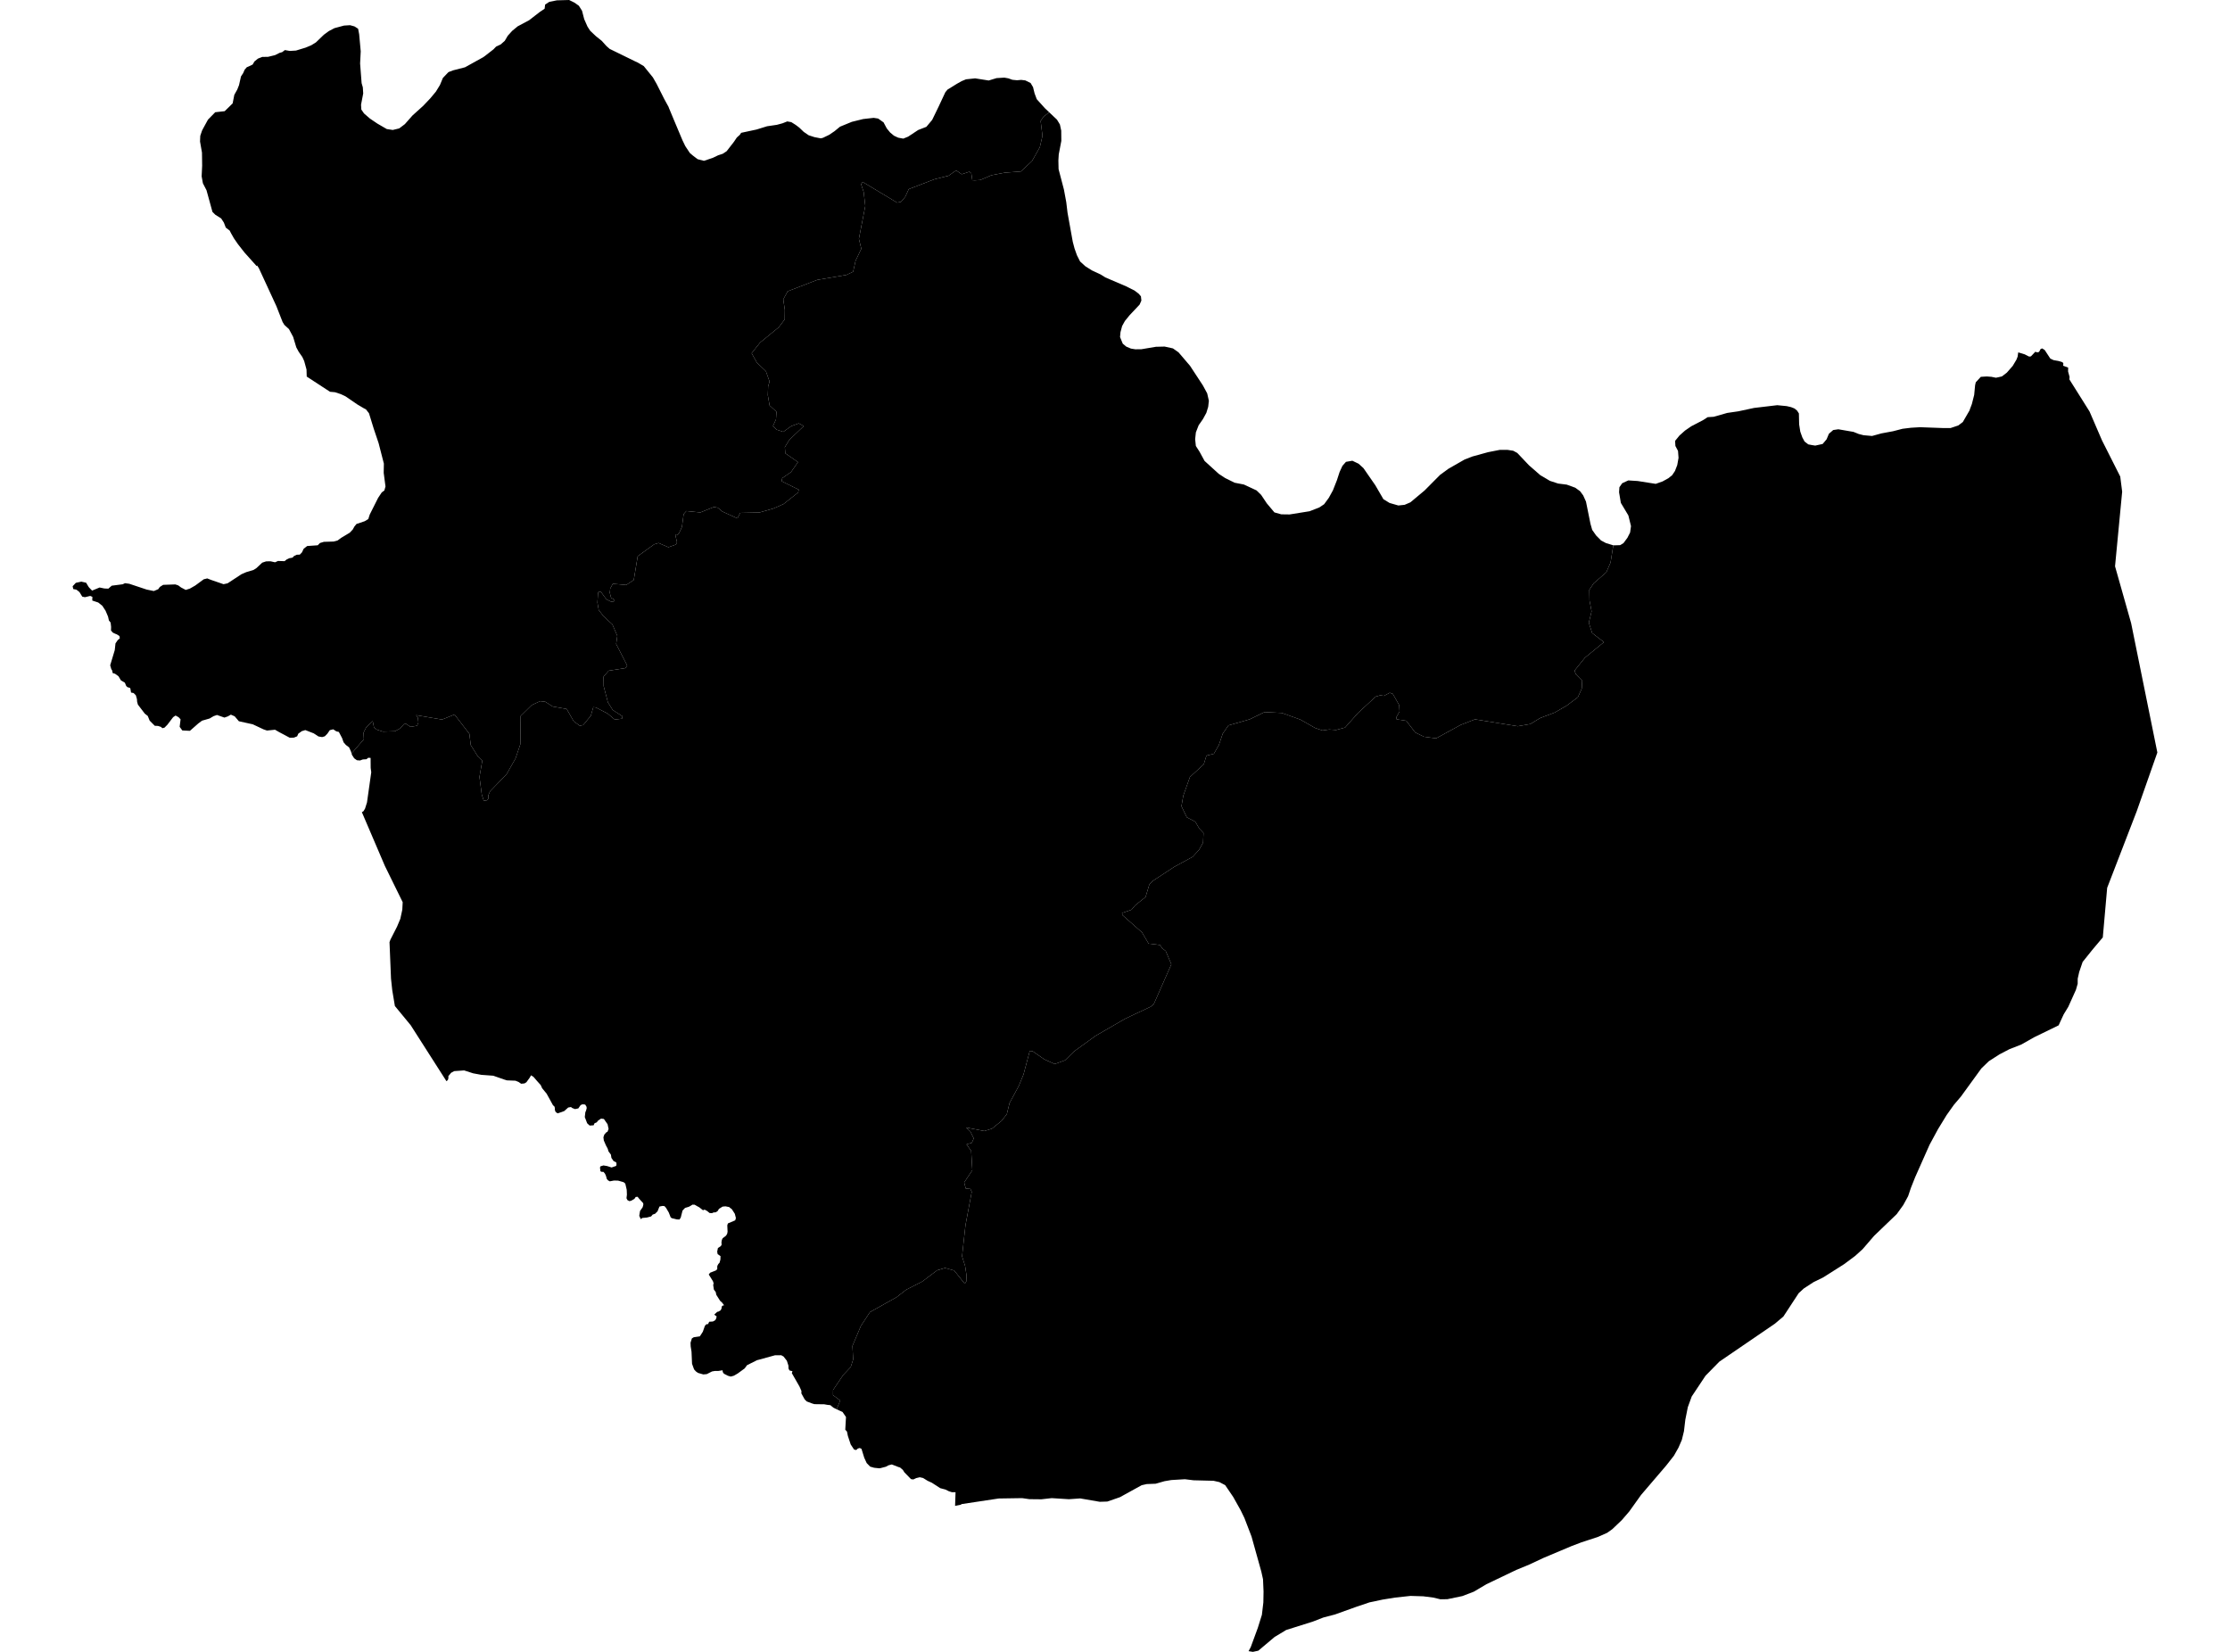 <?xml version='1.0'?>
<svg  baseProfile = 'tiny' width = '540' height = '400' stroke-linecap = 'round' stroke-linejoin = 'round' version='1.1' xmlns='http://www.w3.org/2000/svg'>
<path id='1505001001' title='1505001001'  d='M 390.698 132.056 390.528 132.902 390.003 136.203 388.977 138.577 385.903 141.254 384.859 142.828 384.906 145.418 385.408 148.037 384.737 150.801 385.548 153.297 388.405 155.485 383.81 159.246 381.272 162.39 381.593 163.265 383.127 164.822 383.028 166.747 382.083 168.835 379.4 170.853 376.496 172.533 372.956 173.874 370.558 175.326 367.537 175.857 357.167 174.189 353.726 175.53 347.76 178.785 344.855 178.417 342.697 177.362 340.539 174.545 338.189 174.183 338.171 173.594 338.906 172.293 338.819 170.754 337.273 168.018 336.533 167.756 335.121 168.502 334.252 168.368 333.126 168.683 328.84 172.655 325.702 176.178 323.526 176.767 321.87 176.644 320.254 176.883 318.452 176.271 314.9 174.253 310.398 172.638 306.21 172.433 302.617 174.183 297.467 175.659 296.085 177.665 295.158 180.395 293.933 182.535 292.143 182.972 291.501 185.066 288.147 188.152 286.538 192.672 286.094 195.226 287.389 197.909 289.448 198.982 290.399 200.609 291.431 201.7 291.326 204.027 290.334 205.812 288.806 207.48 284.339 209.912 279.084 213.359 278.308 214.222 277.404 217.208 274.879 219.232 273.998 220.294 271.694 221.087 271.811 221.6 276.541 225.782 278.139 228.494 280.921 228.832 281.393 229.608 282.28 230.284 283.645 233.504 279.393 243.139 278.646 243.769 272.487 246.668 265.29 250.832 260.059 254.617 257.918 256.74 255.405 257.656 252.891 256.524 250.08 254.57 249.368 254.46 247.846 260.181 246.714 262.934 244.469 267.087 243.804 269.793 242.503 271.443 240.188 273.31 238.368 273.875 233.965 273.03 234.974 273.992 235.796 275.666 235.324 276.733 234.041 277.107 235.172 278.681 235.452 283.371 233.475 286.345 233.866 287.809 234.985 287.896 235.312 288.596 233.79 296.697 232.962 304.215 233.697 306.531 234.052 308.84 233.988 310.322 233.621 310.858 231.054 307.651 228.844 307.038 226.925 307.604 223.321 310.328 219.442 312.305 217.098 314.119 210.653 317.735 208.472 321.065 206.424 325.906 206.594 329.184 206.01 331.021 204.173 332.969 201.735 336.579 201.724 337.833 203.467 339.134 202.587 341.245 201.84 340.883 201.28 340.434 201.088 340.265 200.347 340.183 200.114 340.143 199.601 340.049 197.198 340.014 196.574 339.822 195.349 339.355 194.859 338.877 194.054 337.413 194.072 336.824 193.599 335.751 191.744 332.508 191.896 332.041 191.173 331.855 190.94 331.382 190.922 330.694 190.543 329.51 189.744 328.484 189.161 328.163 188.91 328.175 187.685 328.175 183.62 329.294 183.34 329.359 180.89 330.583 180.325 331.359 178.639 332.59 177.898 333.021 177.7 333.132 176.977 333.33 176.872 333.313 176.277 333.144 175.297 332.642 175.023 332.246 174.971 331.814 173.909 331.983 173.063 331.983 172.41 332.1 171.15 332.741 170.311 332.817 169.039 332.456 168.532 332.106 168.246 331.791 168.071 331.592 167.581 330.245 167.453 327.306 167.249 326.011 167.219 325.142 167.54 324.098 167.983 323.818 169.471 323.596 170.194 322.476 170.696 321.042 171.057 320.663 171.46 320.633 171.734 320.056 172.626 320.003 173.192 319.683 173.419 319.286 173.542 318.767 172.982 318.365 173.028 318.26 173.682 317.659 174.008 317.589 174.527 317.274 174.726 316.825 174.778 316.364 175.017 316.142 175.344 316.072 174.848 315.413 174.387 315.005 173.46 313.547 173.314 312.865 172.871 312.281 172.702 311.162 172.807 310.771 172.644 310.246 171.629 308.619 171.961 308.187 173.355 307.639 173.454 307.557 173.693 307.312 173.676 307.032 173.699 306.548 173.95 306.07 174.236 305.773 174.446 305.014 174.475 304.169 173.781 303.696 173.67 303.09 173.845 302.209 174.533 301.76 174.743 301.41 174.702 300.827 174.796 300.255 175 299.835 175.805 299.223 176.085 298.768 176.184 298.255 176.114 296.721 176.265 296.248 178.033 295.502 178.202 294.954 177.939 293.921 177.204 292.784 176.936 292.597 176.563 292.288 175.682 292.113 174.976 292.177 174.113 292.72 173.973 292.93 173.763 293.28 173.273 293.565 172.789 293.595 172.393 293.77 171.827 293.729 171.209 293.227 170.631 292.906 170.229 293.058 169.29 292.323 168.975 292.16 168.211 291.722 167.674 291.705 167.33 291.927 166.834 292.212 165.983 292.469 165.884 292.504 165.283 293.128 164.933 294.481 164.851 294.819 164.548 295.298 163.936 295.286 162.664 294.977 162.396 294.761 161.947 293.612 161.294 292.498 160.909 292.061 160.419 292.014 159.69 292.166 159.223 293.321 158.623 293.915 158.045 294.108 157.666 294.563 156.61 294.837 155.566 294.924 155.152 295.204 154.797 294.405 154.983 293.245 155.619 292.335 155.782 291.734 155.759 291.355 154.802 290.311 154.394 289.798 153.933 289.85 153.77 290.089 153.653 290.276 152.942 290.708 152.44 290.865 151.939 290.614 151.705 290.142 151.81 289.29 151.764 288.112 151.42 286.625 151.011 286.263 149.664 285.884 148.667 285.867 147.658 286.059 147.209 285.803 146.935 285.464 146.736 284.735 146.503 284.21 146.141 283.773 145.628 283.75 145.395 283.61 145.29 282.723 145.395 282.432 146.124 282.21 147.028 282.362 148.095 282.706 149.192 282.327 149.279 282.07 149.273 281.58 149.087 281.388 148.585 281.16 148.054 280.379 147.932 279.591 147.349 278.804 147.156 278.151 146.719 277.334 146.217 276.162 146.118 275.398 146.334 274.744 146.812 274.202 147.109 274.056 147.372 273.374 147.127 272.237 146.235 270.959 145.541 270.872 144.852 271.327 144.497 271.782 143.972 271.992 143.75 272.493 142.782 272.552 142.187 272.003 141.61 270.499 141.744 269.315 141.901 268.97 142.07 268.346 142.024 267.991 141.709 267.472 141.12 267.407 140.77 267.501 140.501 267.722 140.052 268.393 139.247 268.568 138.518 268.282 138.273 268.066 137.591 268.183 136.646 269.035 135.999 269.28 135.025 269.595 134.547 269.268 134.36 268.766 134.36 268.276 134.232 267.903 133.911 267.641 133.194 266.328 132.359 264.818 131.286 263.523 130.936 262.753 130.062 261.779 129.181 260.758 128.598 260.385 128.248 260.992 127.565 261.931 127.472 262.065 127.005 262.351 126.195 262.427 125.582 262.001 124.824 261.692 122.748 261.61 122.124 261.418 119.441 260.484 116.571 260.274 114.582 259.907 112.395 259.201 110.004 259.37 109.24 259.773 108.575 260.584 108.581 261.073 108.453 261.517 108.114 261.814 99.453 248.26 95.622 243.606 94.98 239.75 94.683 236.974 94.321 228.132 94.543 227.532 96.158 224.359 96.94 222.492 97.418 220.288 97.511 218.462 93.201 209.685 87.631 196.673 88.028 196.422 88.395 195.809 88.868 194.316 89.9 187.003 89.76 185.935 89.743 183.532 89.177 183.486 88.739 183.847 87.853 183.9 87.176 184.151 86.43 184.092 85.765 183.62 85.228 182.78 85.129 182.448 88.115 179.006 88.028 177.42 88.681 176.119 90.256 174.621 90.571 176.166 91.259 176.685 92.734 177.163 95.645 177.064 96.928 176.364 97.809 175.35 98.369 175.303 99.383 176.003 100.999 175.74 101.314 174.976 101.197 173.845 100.771 173.174 107.041 174.241 110.068 173.022 113.667 177.7 113.993 180.418 115.726 183.182 116.787 184.221 116.105 188.134 116.67 192.421 117.143 193.885 117.831 193.815 118.269 193.383 118.251 192.567 118.671 191.622 122.678 187.463 124.842 183.643 126.002 180.22 126.078 173.378 128.761 170.742 130.791 169.791 132.039 169.931 133.841 171.08 137.229 171.681 138.909 174.65 140.402 175.74 141.219 175.571 143.062 173.337 143.668 171.244 144.31 171.325 147.104 172.766 148.871 174.247 150.609 174.037 150.743 173.448 148.387 171.938 147.209 170.077 146.176 166.146 146.153 163.837 147.395 162.419 151.466 161.772 151.88 161.159 149.203 155.951 149.483 153.98 148.288 151.198 146.141 149.226 144.981 147.704 144.666 145.902 144.823 143.522 145.132 143.219 145.541 143.353 146.847 145.132 147.967 145.686 148.655 145.64 148.661 145.126 147.979 144.765 147.658 143.528 147.774 142.502 148.398 141.359 151.641 141.65 153.467 140.443 154.423 134.686 158.418 131.805 159.468 131.484 161.859 132.511 163.679 131.864 163.942 131.333 163.528 129.507 163.982 129.612 164.449 129.082 165.131 127.6 165.551 124.48 166.199 123.745 169.587 124.089 172.877 122.765 173.792 122.934 174.93 123.867 178.563 125.524 179.246 124.2 183.894 124.101 187.277 123.138 189.715 122.065 193.273 119.26 193.413 118.566 189.272 116.519 189.429 115.778 191.546 114.314 193.232 111.899 190.164 109.765 190.053 108.272 191.15 106.493 194.637 103.174 193.418 102.515 191.593 103.192 189.662 104.574 188.058 104.043 187.172 103.192 187.907 101.559 188.029 99.71 186.361 98.182 185.93 95.686 186.005 93.563 186.35 92.384 185.463 89.888 183.288 87.812 182.01 85.537 184.034 82.971 188.595 79.232 190.024 77.325 190.053 75.039 189.674 72.496 190.741 70.536 197.903 67.772 204.972 66.57 206.588 65.795 207.183 63.135 208.571 60.225 207.982 57.834 209.533 49.878 209.137 46.49 208.518 44.606 208.886 44.046 217.232 49.068 218.182 48.875 219.221 47.633 220.061 45.796 226.295 43.404 229.707 42.547 231.533 41.258 232.88 42.197 234.752 41.579 235.207 41.97 235.446 43.638 236.029 43.673 237.388 43.585 240.06 42.436 243.314 41.812 247.198 41.52 249.91 38.989 251.794 35.653 252.436 32.889 251.993 29.29 252.669 28.275 254.063 27.19 255.953 28.981 256.659 30.142 256.979 31.635 257.003 34.119 256.379 37.391 256.291 38.855 256.338 40.961 257.633 45.906 258.198 48.951 258.507 51.523 259.773 58.545 260.199 60.161 260.788 61.817 261.54 63.31 262.835 64.488 264.404 65.474 266.533 66.471 267.647 67.171 272.68 69.329 274.739 70.361 275.754 71.143 276.279 71.755 276.389 72.776 275.964 73.75 273.514 76.357 272.394 77.734 271.723 78.953 271.327 80.44 271.222 81.624 271.881 83.222 272.738 83.939 273.864 84.412 274.925 84.581 276.378 84.569 279.895 83.974 282.012 83.922 284.03 84.365 285.394 85.333 288.165 88.576 291.285 93.335 292.323 95.248 292.732 97.044 292.568 98.514 292.119 99.978 291.291 101.489 290.253 102.982 289.588 104.691 289.407 106.341 289.582 107.998 290.457 109.357 291.688 111.614 295.123 114.74 296.692 115.772 298.978 116.892 301.2 117.324 304.274 118.752 305.388 119.837 306.758 121.884 308.601 124.077 310.264 124.544 312.287 124.573 317.117 123.797 319.461 122.888 320.639 122.1 321.777 120.543 322.768 118.741 323.742 116.274 324.39 114.285 325.072 112.809 325.929 111.835 327.475 111.567 328.997 112.296 330.158 113.352 333.039 117.51 334.999 120.881 336.486 121.791 338.615 122.404 340.137 122.24 341.531 121.639 344.966 118.77 348.699 115.008 350.705 113.533 354.659 111.27 356.532 110.541 360.352 109.491 363.151 108.942 365.018 108.931 366.435 109.152 367.415 109.683 370.244 112.669 372.991 115.066 375.323 116.443 377.301 117.09 379.389 117.353 381.447 118.099 382.626 118.951 383.372 119.96 384.049 121.459 385.133 126.824 385.553 128.312 386.504 129.665 387.7 130.878 388.913 131.519 390.698 132.056 Z' />
<path id='1505001002' title='1505001002'  d='M 248.277 19.468 249.566 20.104 250.167 21.125 250.231 21.428 250.535 22.641 251.054 24.018 253.025 26.205 254.063 27.19 252.669 28.275 251.993 29.29 252.436 32.889 251.794 35.653 249.91 38.989 247.198 41.52 243.314 41.812 240.06 42.436 237.388 43.585 236.029 43.673 235.446 43.638 235.207 41.97 234.752 41.579 232.88 42.197 231.533 41.258 229.707 42.547 226.295 43.404 220.061 45.796 219.221 47.633 218.182 48.875 217.232 49.068 208.886 44.046 208.518 44.606 209.137 46.49 209.533 49.878 207.982 57.834 208.571 60.225 207.183 63.135 206.588 65.795 204.972 66.57 197.903 67.772 190.741 70.536 189.674 72.496 190.053 75.039 190.024 77.325 188.595 79.232 184.034 82.971 182.01 85.537 183.288 87.812 185.463 89.888 186.35 92.384 186.005 93.563 185.93 95.686 186.361 98.182 188.029 99.71 187.907 101.559 187.172 103.192 188.058 104.043 189.662 104.574 191.593 103.192 193.418 102.515 194.637 103.174 191.15 106.493 190.053 108.272 190.164 109.765 193.232 111.899 191.546 114.314 189.429 115.778 189.272 116.519 193.413 118.566 193.273 119.26 189.715 122.065 187.277 123.138 183.894 124.101 179.246 124.2 178.563 125.524 174.93 123.867 173.792 122.934 172.877 122.765 169.587 124.089 166.199 123.745 165.551 124.48 165.131 127.6 164.449 129.082 163.982 129.612 163.528 129.507 163.942 131.333 163.679 131.864 161.859 132.511 159.468 131.484 158.418 131.805 154.423 134.686 153.467 140.443 151.641 141.65 148.398 141.359 147.774 142.502 147.658 143.528 147.979 144.765 148.661 145.126 148.655 145.64 147.967 145.686 146.847 145.132 145.541 143.353 145.132 143.219 144.823 143.522 144.666 145.902 144.981 147.704 146.141 149.226 148.288 151.198 149.483 153.98 149.203 155.951 151.88 161.159 151.466 161.772 147.395 162.419 146.153 163.837 146.176 166.146 147.209 170.077 148.387 171.938 150.743 173.448 150.609 174.037 148.871 174.247 147.104 172.766 144.31 171.325 143.668 171.244 143.062 173.337 141.219 175.571 140.402 175.74 138.909 174.65 137.229 171.681 133.841 171.08 132.039 169.931 130.791 169.791 128.761 170.742 126.078 173.378 126.002 180.22 124.842 183.643 122.678 187.463 118.671 191.622 118.251 192.567 118.269 193.383 117.831 193.815 117.143 193.885 116.67 192.421 116.105 188.134 116.787 184.221 115.726 183.182 113.993 180.418 113.667 177.7 110.068 173.022 107.041 174.241 100.771 173.174 101.197 173.845 101.314 174.976 100.999 175.74 99.383 176.003 98.369 175.303 97.809 175.35 96.928 176.364 95.645 177.064 92.734 177.163 91.259 176.685 90.571 176.166 90.256 174.621 88.681 176.119 88.028 177.42 88.115 179.006 85.129 182.448 84.972 181.928 84.534 180.978 83.753 180.389 83.204 179.753 82.837 178.727 82.055 177.239 81.437 177.093 80.691 176.604 79.863 176.808 79.273 177.665 78.649 178.295 77.996 178.487 77.121 178.336 75.972 177.583 73.937 176.79 73.085 177.047 72.228 177.665 71.96 178.295 71.161 178.622 70.14 178.633 67.556 177.257 66.6 176.703 64.646 176.901 63.812 176.615 61.211 175.39 57.845 174.65 56.831 173.46 55.909 173.052 55.145 173.483 54.346 173.763 52.544 173.133 51.721 173.413 50.759 173.985 48.928 174.51 48.024 175.18 45.988 176.971 44.145 176.878 43.504 175.997 43.725 174.189 43.259 173.682 42.518 173.267 41.929 173.658 40.535 175.49 39.841 176.195 39.31 176.335 38.984 176.02 38.255 175.781 37.485 175.752 36.237 174.498 35.782 173.372 35.058 172.801 33.396 170.625 33.198 169.896 33.163 169.307 32.9 168.374 32.352 167.82 31.734 167.703 31.571 166.741 31.46 166.566 30.865 166.397 30.562 166.111 30.235 165.312 29.279 164.752 28.707 163.767 27.855 163.148 27.284 162.979 27.167 162.373 26.94 162.005 26.683 161.095 27.785 157.438 27.855 156.82 27.966 155.788 28.503 155.012 29.016 154.569 28.929 154.015 28.264 153.595 28.001 153.507 27.319 153.187 26.881 152.679 26.905 151.804 26.788 150.76 26.374 150.247 26.164 149.314 25.563 147.891 24.776 146.684 23.784 145.896 22.35 145.424 22.35 145.039 22.373 144.526 21.848 144.304 21.142 144.473 20.565 144.613 19.918 144.473 19.235 143.359 18.512 142.788 17.736 142.636 17.591 141.948 17.929 141.598 18.36 141.131 19.696 140.845 20.857 141.108 21.428 142.07 21.597 142.292 22.303 143.015 22.805 142.805 24.123 142.263 25.283 142.502 26.234 142.543 27.056 141.825 29.716 141.481 30.264 141.219 31.297 141.359 35.519 142.764 37.251 143.12 38.319 142.671 38.698 142.134 39.508 141.621 42.465 141.516 43.165 141.755 43.836 142.251 44.973 142.846 45.977 142.531 47.283 141.784 49.336 140.274 50.188 140.064 51.103 140.42 54.13 141.464 55.116 141.248 58.475 139.043 59.648 138.536 61.38 138.017 62.091 137.568 63.491 136.25 64.442 135.935 65.515 135.917 66.6 136.162 67.323 135.835 68.909 135.888 69.423 135.474 70.017 135.182 70.822 135.031 71.231 134.616 71.878 134.325 72.59 134.307 73.12 133.759 73.529 132.89 74.38 132.219 76.946 132.039 77.477 131.49 78.428 131.205 80.778 131.135 81.758 130.872 82.639 130.225 84.68 129 85.427 128.213 85.841 127.466 86.336 126.871 88.314 126.212 88.932 125.839 89.177 125.699 89.48 124.76 89.544 124.573 89.772 124.124 91.323 121.033 91.551 120.578 92.437 119.242 93.073 118.77 93.347 117.802 92.915 114.501 92.956 112.267 91.685 107.321 90.501 103.804 89.352 100.077 88.634 99.15 87.999 98.806 86.541 97.943 83.659 95.971 82.429 95.406 81.099 94.974 79.915 94.869 74.275 91.189 74.223 89.474 73.663 87.433 73.219 86.459 72.327 85.181 71.75 84.114 70.98 81.571 69.971 79.687 68.863 78.678 68.437 77.984 66.926 74.129 62.68 64.932 62.26 64.29 62.138 64.424 59.204 61.146 57.63 59.14 56.644 57.711 55.927 56.445 55.612 55.827 54.673 55.116 54.218 53.914 53.564 52.899 52.13 51.99 51.447 51.313 50.007 46.07 49.132 44.378 48.829 42.704 48.951 40.109 48.91 36.954 48.438 34.265 48.49 32.982 48.508 32.854 48.916 31.646 49.144 31.197 50.362 28.969 52.048 27.249 52.141 27.167 52.299 27.155 54.404 26.922 55.39 25.966 56.335 25.032 56.743 22.956 57.455 21.685 57.875 20.629 58.359 18.5 58.872 17.725 59.257 16.855 59.758 16.284 60.254 16.074 61.176 15.631 61.613 14.884 62.465 14.19 63.538 13.77 63.742 13.782 64.92 13.759 66.606 13.35 67.72 12.79 68.326 12.627 68.985 12.125 70.175 12.335 71.674 12.242 74.007 11.531 75.377 10.959 76.515 10.253 78.416 8.416 79.641 7.518 80.982 6.818 83.292 6.194 84.768 6.101 85.835 6.392 86.716 6.958 86.972 8.299 87.351 12.429 87.2 15.362 87.567 20.139 87.859 21.148 87.952 22.63 87.427 25.353 87.497 26.526 88.144 27.465 89.573 28.707 91.387 29.932 93.662 31.25 95.108 31.471 96.671 31.092 98.036 30.06 99.879 27.972 102.469 25.633 103.478 24.572 104.178 23.837 105.554 22.186 106.534 20.588 107.245 18.879 108.593 17.462 109.712 17.036 112.611 16.29 117.032 13.84 117.499 13.502 118.426 12.779 119.499 11.945 120.123 11.291 121.243 10.761 122.235 9.88 122.958 8.655 124.008 7.489 125.349 6.381 125.518 6.293 128.119 4.905 130.709 2.899 131.887 2.105 132.004 1.102 133.013 0.449 134.832 0.082 137.813 0 139.108 0.642 140.175 1.394 140.939 2.607 141.47 4.648 142.269 6.451 142.922 7.46 144.327 8.784 145.727 9.903 146.847 11.146 147.634 11.84 152.294 14.12 153.875 14.896 154.429 15.147 155.887 16.004 158.098 18.739 159.007 20.326 160.839 23.959 161.9 25.896 161.964 26.094 163.131 28.899 165.254 33.95 165.954 35.397 167.05 37.047 167.803 37.689 168.928 38.546 170.462 38.943 172.614 38.219 173.903 37.601 175.035 37.228 175.968 36.604 177.723 34.341 178.423 33.303 179.129 32.667 179.479 32.16 183.188 31.366 185.749 30.573 188.128 30.223 189.487 29.856 190.636 29.401 191.616 29.576 192.543 30.159 192.783 30.322 193.564 30.917 194.62 31.932 195.821 32.754 197.227 33.209 198.749 33.501 199.082 33.425 199.303 33.361 200.773 32.655 202.097 31.757 203.409 30.678 206.279 29.5 209.026 28.823 211.563 28.538 212.648 28.707 213.977 29.652 214.042 29.797 214.73 31.092 215.558 32.095 216.474 32.859 217.343 33.268 217.576 33.355 218.737 33.565 219.909 33.087 222.347 31.477 224.318 30.713 225.724 29.039 227.316 25.761 228.902 22.361 229.421 21.714 231.714 20.291 232.828 19.661 233.924 19.206 236.134 18.973 239.412 19.492 241.319 18.914 243.203 18.798 244.183 18.973 245.151 19.323 246.283 19.433 247.274 19.346 248.277 19.468 Z' />
<path id='1505001003' title='1505001003'  d='M 506.878 229.748 506.551 230.144 504.312 232.938 503.484 235.37 503.122 236.98 503.116 238.211 502.69 239.692 500.841 243.798 499.722 245.635 498.619 248.026 498.497 248.289 492.565 251.176 489.433 252.949 486.564 254.069 484.184 255.311 481.601 256.973 479.793 258.717 474.853 265.518 473.114 267.565 471.371 270.026 469.294 273.426 467.247 277.206 463.754 285.074 462.733 287.64 462.056 289.652 460.884 291.798 459.303 293.991 453.821 299.258 451.027 302.495 449.208 304.14 446.519 306.14 441.474 309.336 439.147 310.473 436.814 311.99 435.554 313.145 431.856 318.79 429.763 320.552 416.348 329.72 413.006 333.12 409.653 338.16 408.708 340.749 408.101 343.805 407.775 346.564 407.261 348.669 406.457 350.53 405.348 352.496 403.476 354.881 397.387 362.002 394.518 366.015 392.704 368.115 390.406 370.302 389.181 371.171 386.994 372.145 382.917 373.486 380.526 374.396 373.731 377.26 370.43 378.811 367.17 380.158 362.282 382.497 359.955 383.611 356.876 385.431 354.105 386.492 350.478 387.245 348.798 387.268 347.089 386.86 344.645 386.545 341.554 386.451 337.833 386.854 334.824 387.338 331.604 388.02 328.554 389.047 323.258 390.948 320.447 391.683 317.956 392.651 311.448 394.704 308.666 396.378 304.705 399.714 303.399 400 302.343 399.831 302.868 398.851 304.583 394.191 305.569 391.036 305.924 388.02 305.971 385.384 305.843 382.421 305.429 380.555 303.061 372.069 301.34 367.59 300.436 365.723 298.634 362.504 296.68 359.628 295.286 358.894 293.863 358.573 289.034 358.45 286.928 358.194 283.621 358.392 281.983 358.672 279.848 359.284 277.69 359.366 276.453 359.646 271.193 362.545 268.148 363.6 266.311 363.659 261.569 362.842 258.828 363.035 254.681 362.772 252.173 363.052 249.263 363.023 247.513 362.772 241.833 362.86 232.833 364.219 232.688 364.359 231.276 364.65 231.387 361.337 230.518 361.343 229.766 361.104 228.949 360.696 227.678 360.358 225.66 359.051 224.616 358.573 223.525 357.896 222.726 357.715 221.869 357.92 221.174 358.246 220.609 358.176 218.982 356.508 218.637 355.942 217.967 355.365 217.5 355.219 215.96 354.618 215.156 354.823 214.514 355.167 213.108 355.534 212.875 355.546 211.668 355.418 210.711 355.143 209.866 354.274 209.282 353.003 208.612 350.839 208.192 350.635 207.719 350.769 207.428 351.043 207.328 351.125 206.815 351.002 205.999 349.772 205.316 347.713 205.095 346.652 204.686 346.214 204.809 343.957 204.861 343.135 204.022 341.904 203.158 341.519 202.587 341.245 203.467 339.134 201.724 337.833 201.735 336.579 204.173 332.969 206.01 331.021 206.594 329.184 206.424 325.906 208.472 321.065 210.653 317.735 217.098 314.119 219.442 312.305 223.321 310.328 226.925 307.604 228.844 307.038 231.054 307.651 233.621 310.858 233.988 310.322 234.052 308.84 233.697 306.531 232.962 304.215 233.79 296.697 235.312 288.596 234.985 287.896 233.866 287.809 233.475 286.345 235.452 283.371 235.172 278.681 234.041 277.107 235.324 276.733 235.796 275.666 234.974 273.992 233.965 273.03 238.368 273.875 240.188 273.31 242.503 271.443 243.804 269.793 244.469 267.087 246.714 262.934 247.846 260.181 249.368 254.46 250.08 254.57 252.891 256.524 255.405 257.656 257.918 256.74 260.059 254.617 265.29 250.832 272.487 246.668 278.646 243.769 279.393 243.139 283.645 233.504 282.28 230.284 281.393 229.608 280.921 228.832 278.139 228.494 276.541 225.782 271.811 221.6 271.694 221.087 273.998 220.294 274.879 219.232 277.404 217.208 278.308 214.222 279.084 213.359 284.339 209.912 288.806 207.48 290.334 205.812 291.326 204.027 291.431 201.7 290.399 200.609 289.448 198.982 287.389 197.909 286.094 195.226 286.538 192.672 288.147 188.152 291.501 185.066 292.143 182.972 293.933 182.535 295.158 180.395 296.085 177.665 297.467 175.659 302.617 174.183 306.21 172.433 310.398 172.638 314.9 174.253 318.452 176.271 320.254 176.883 321.87 176.644 323.526 176.767 325.702 176.178 328.84 172.655 333.126 168.683 334.252 168.368 335.121 168.502 336.533 167.756 337.273 168.018 338.819 170.754 338.906 172.293 338.171 173.594 338.189 174.183 340.539 174.545 342.697 177.362 344.855 178.417 347.76 178.785 353.726 175.53 357.167 174.189 367.537 175.857 370.558 175.326 372.956 173.874 376.496 172.533 379.4 170.853 382.083 168.835 383.028 166.747 383.127 164.822 381.593 163.265 381.272 162.39 383.81 159.246 388.405 155.485 385.548 153.297 384.737 150.801 385.408 148.037 384.906 145.418 384.859 142.828 385.903 141.254 388.977 138.577 390.003 136.203 390.528 132.902 390.698 132.056 390.703 132.056 392.313 132.009 393.124 131.525 394.092 130.213 394.734 128.947 394.949 127.396 394.314 124.818 392.494 121.774 392.062 119.207 392.144 117.977 392.826 117.009 394.296 116.332 396.577 116.478 400.933 117.166 402.584 116.583 403.995 115.807 404.923 115.061 405.599 114.046 406.153 112.605 406.462 110.867 406.334 109.182 405.704 107.992 405.628 106.761 406.678 105.472 408.037 104.259 409.536 103.227 412.435 101.716 413.514 101.016 414.989 100.923 418.255 99.99 420.944 99.599 424.753 98.782 430.358 98.118 432.644 98.339 433.705 98.584 434.545 98.917 435.158 99.418 435.607 100.112 435.665 102.748 435.945 104.527 436.435 105.904 436.983 106.924 437.893 107.613 438.949 107.805 439.567 107.898 441.357 107.508 442.314 106.376 442.874 105.035 443.918 104.131 445.16 103.95 448.823 104.58 450.106 105.093 451.249 105.385 453.325 105.571 455.588 104.947 458.417 104.422 460.709 103.827 462.762 103.577 464.949 103.448 470.56 103.653 472.345 103.647 474.199 103.028 475.302 102.194 476.946 99.354 477.01 99.115 477.495 97.832 478.054 95.621 478.276 93.277 478.439 92.571 479.664 91.247 481.116 91.16 482.242 91.247 483.199 91.445 483.356 91.463 484.038 91.317 484.768 91.148 485.963 90.232 487.38 88.611 488.284 87.094 488.576 86.36 488.716 85.327 489.585 85.584 490.279 85.8 491.358 86.348 491.79 86.295 492 86.08 492.851 85.181 493.37 85.333 493.469 85.304 493.767 85.205 493.802 85.152 494.14 84.517 494.513 84.365 494.997 84.668 495.12 84.744 496.496 86.838 497.284 87.205 498.474 87.415 499.459 87.719 499.657 88.063 499.588 88.553 500.812 89.019 500.789 89.946 501.151 91.259 501.11 91.877 505.986 99.64 509.024 106.685 513.422 115.399 513.888 119.062 512.162 137.13 516.058 150.895 522.409 182.22 517.417 196.428 510.255 214.992 509.199 226.989 506.878 229.748 Z' />
</svg>